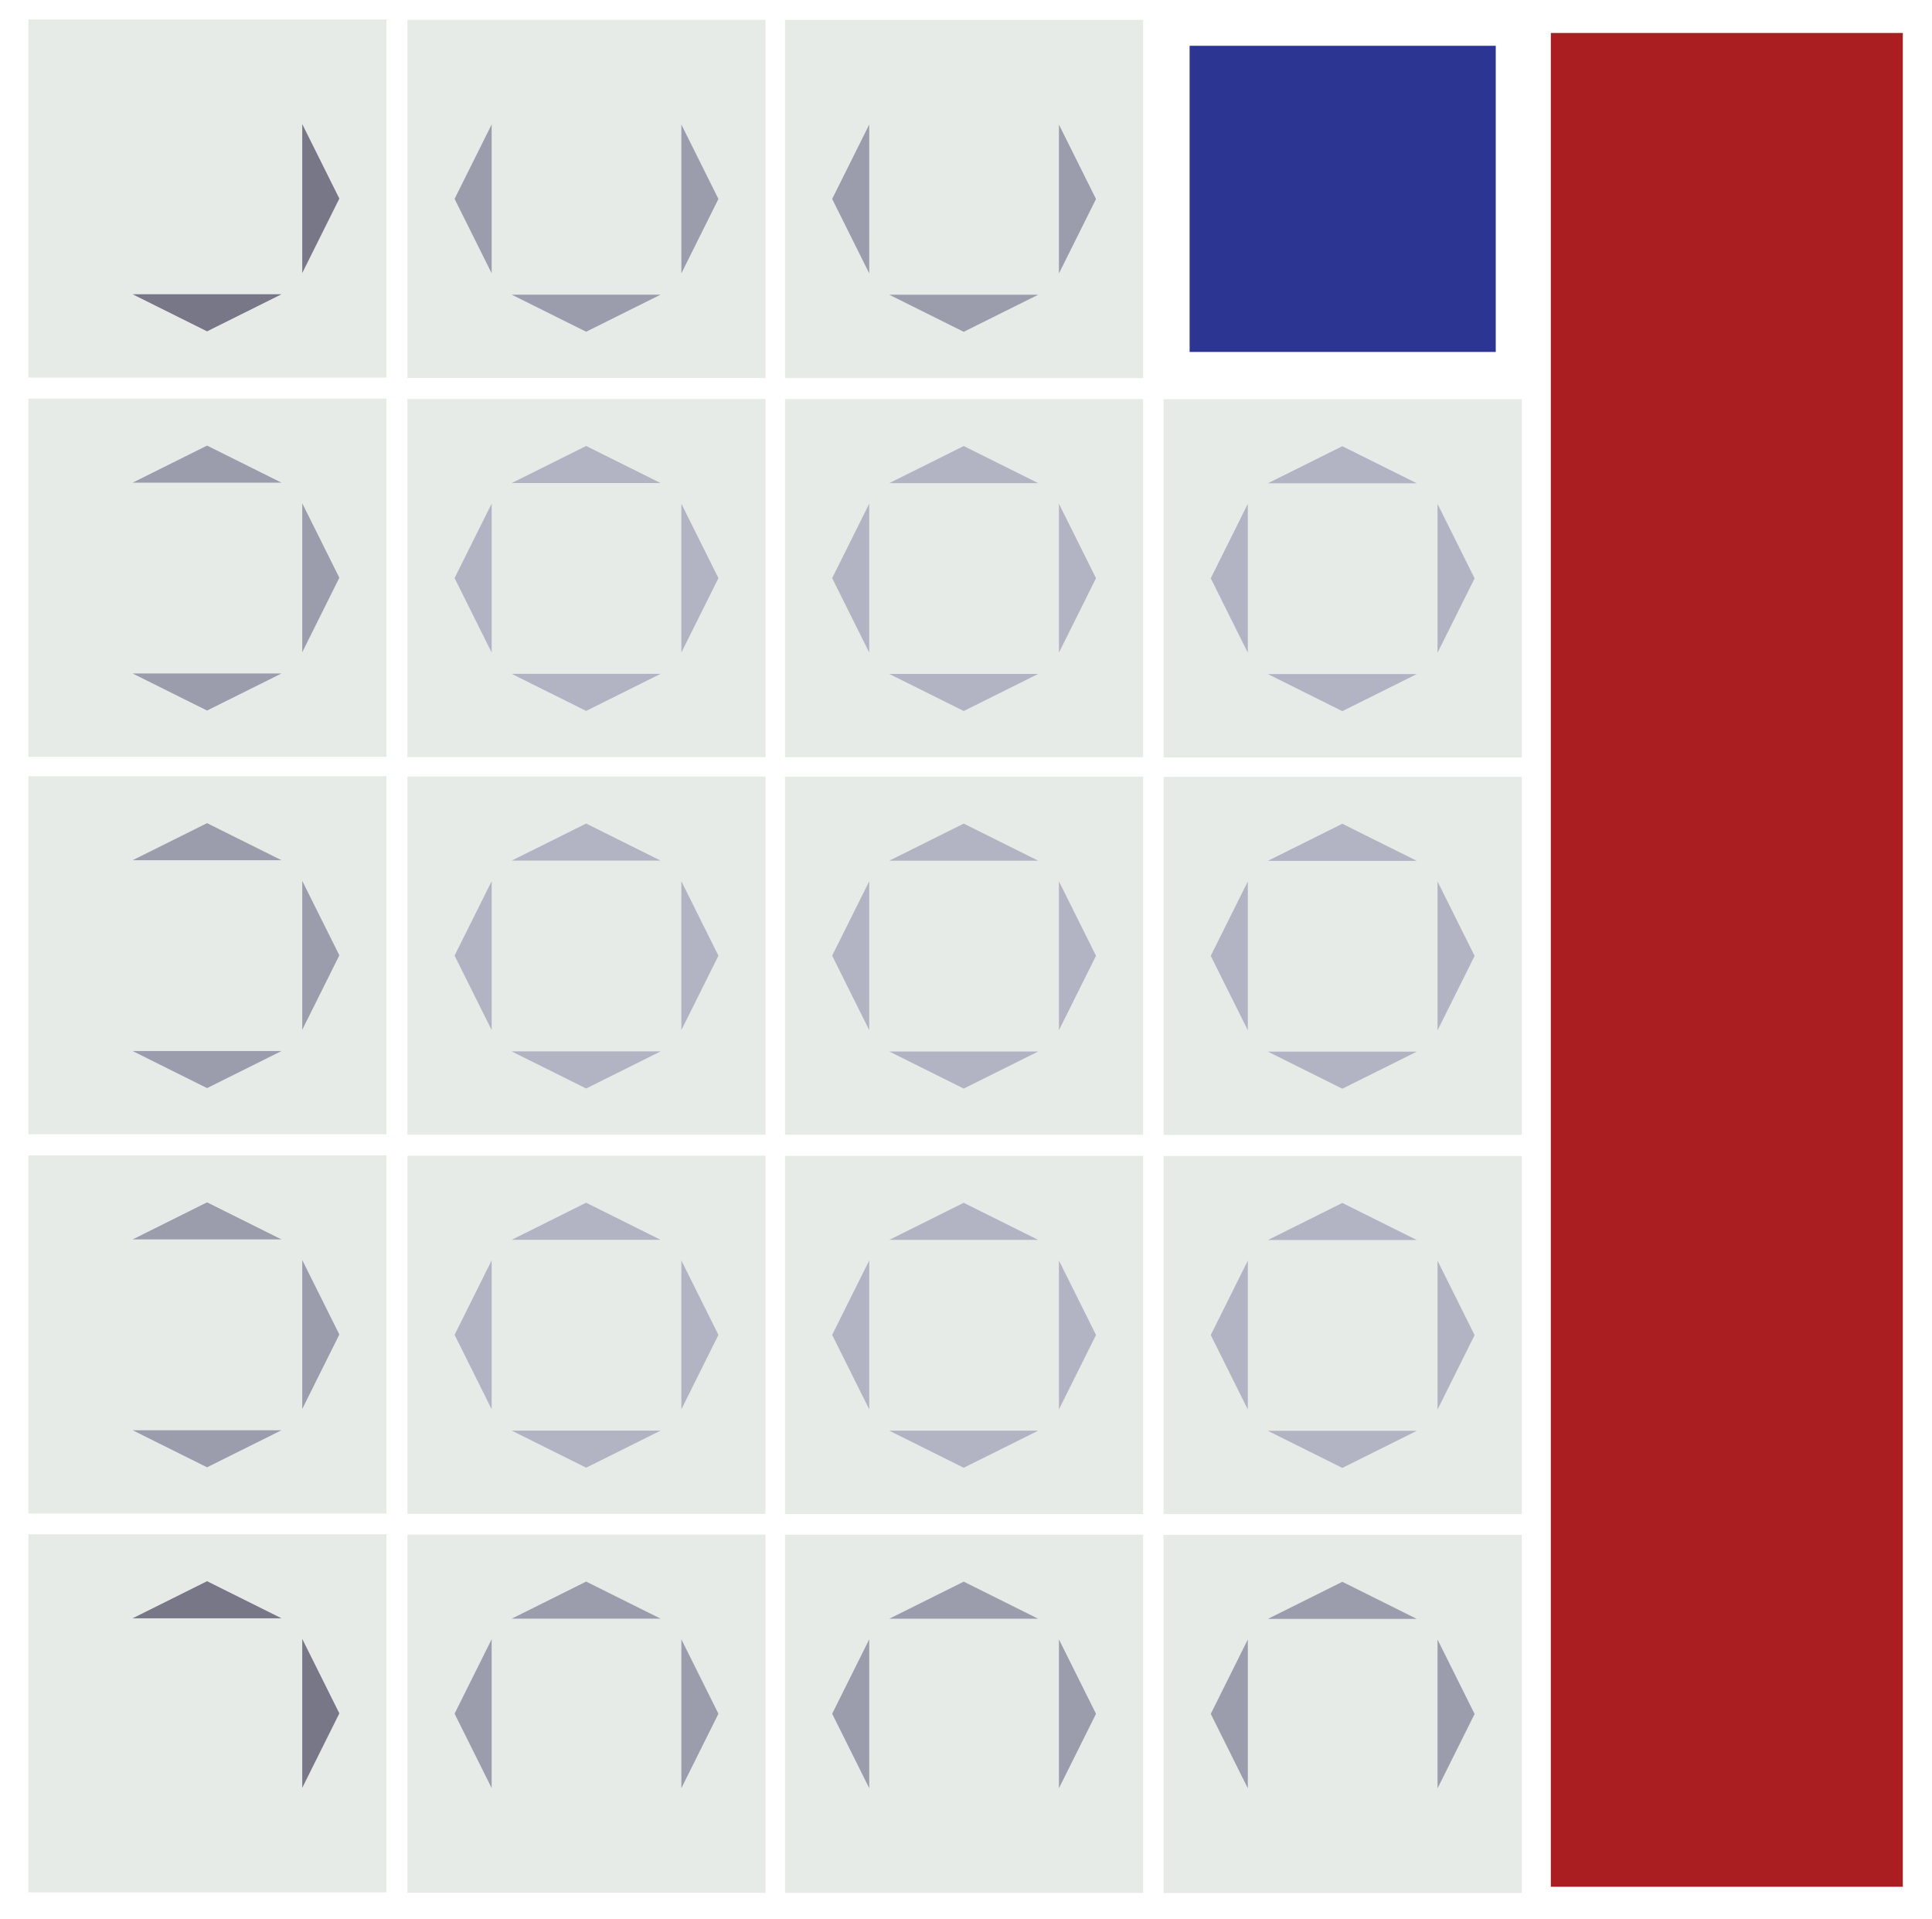<svg id="Layer_1" data-name="Layer 1" xmlns="http://www.w3.org/2000/svg" viewBox="0 0 137.294 136.357">
  <defs>
    <style>
      .cls-1 {
        fill: #aa1e22;
      }

      .cls-2 {
        fill: #2c3592;
      }

      .cls-3 {
        fill: #e7ebe8;
      }

      .cls-4 {
        fill: #777787;
      }

      .cls-5 {
        fill: #9b9dad;
      }

      .cls-6 {
        fill: #b2b3c3;
      }
    </style>
  </defs>
  <title>cliff-walking-actions</title>
  <rect class="cls-1" x="110.208" y="2.343" width="25.012" height="131.727"/>
  <rect class="cls-2" x="84.538" y="3.254" width="21.755" height="21.755"/>
  <rect class="cls-3" x="2.015" y="1.38" width="25.45" height="25.45"/>
  <polygon class="cls-4" points="14.714 23.545 20.005 20.91 9.423 20.91 14.714 23.545"/>
  <polygon class="cls-4" points="24.115 14.11 21.479 8.819 21.479 19.4 24.115 14.11"/>
  <rect class="cls-3" x="28.954" y="1.407" width="25.45" height="25.45"/>
  <polygon class="cls-5" points="32.304 14.131 34.939 19.422 34.939 8.84 32.304 14.131"/>
  <polygon class="cls-5" points="41.653 23.573 46.944 20.938 36.362 20.938 41.653 23.573"/>
  <polygon class="cls-5" points="51.054 14.137 48.419 8.846 48.419 19.428 51.054 14.137"/>
  <rect class="cls-3" x="55.786" y="1.412" width="25.45" height="25.45"/>
  <polygon class="cls-5" points="59.136 14.136 61.771 19.427 61.771 8.846 59.136 14.136"/>
  <polygon class="cls-5" points="68.485 23.578 73.776 20.943 63.194 20.943 68.485 23.578"/>
  <polygon class="cls-5" points="77.886 14.142 75.251 8.852 75.251 19.433 77.886 14.142"/>
  <rect class="cls-3" x="2.015" y="28.324" width="25.45" height="25.45"/>
  <polygon class="cls-5" points="14.714 50.49 20.005 47.855 9.423 47.855 14.714 50.49"/>
  <polygon class="cls-5" points="24.115 41.054 21.479 35.764 21.479 46.345 24.115 41.054"/>
  <polygon class="cls-5" points="14.714 31.663 9.423 34.298 20.005 34.298 14.714 31.663"/>
  <rect class="cls-3" x="28.954" y="28.352" width="25.45" height="25.45"/>
  <polygon class="cls-6" points="32.304 41.076 34.939 46.367 34.939 35.785 32.304 41.076"/>
  <polygon class="cls-6" points="41.653 50.517 46.944 47.882 36.362 47.882 41.653 50.517"/>
  <polygon class="cls-6" points="51.054 41.082 48.419 35.791 48.419 46.372 51.054 41.082"/>
  <polygon class="cls-6" points="41.653 31.69 36.362 34.325 46.944 34.325 41.653 31.69"/>
  <rect class="cls-3" x="55.786" y="28.357" width="25.45" height="25.45"/>
  <polygon class="cls-6" points="59.136 41.081 61.771 46.372 61.771 35.79 59.136 41.081"/>
  <polygon class="cls-6" points="68.485 50.523 73.776 47.888 63.194 47.888 68.485 50.523"/>
  <polygon class="cls-6" points="77.886 41.087 75.251 35.796 75.251 46.378 77.886 41.087"/>
  <polygon class="cls-6" points="68.485 31.695 63.194 34.33 73.776 34.33 68.485 31.695"/>
  <rect class="cls-3" x="82.69" y="28.368" width="25.45" height="25.45"/>
  <polygon class="cls-6" points="86.04 41.092 88.675 46.383 88.675 35.801 86.04 41.092"/>
  <polygon class="cls-6" points="95.39 50.533 100.68 47.898 90.099 47.898 95.39 50.533"/>
  <polygon class="cls-6" points="104.79 41.098 102.155 35.807 102.155 46.388 104.79 41.098"/>
  <polygon class="cls-6" points="95.39 31.706 90.099 34.341 100.68 34.341 95.39 31.706"/>
  <rect class="cls-3" x="2.015" y="55.153" width="25.45" height="25.45"/>
  <polygon class="cls-5" points="14.714 77.319 20.005 74.684 9.423 74.684 14.714 77.319"/>
  <polygon class="cls-5" points="24.115 67.883 21.479 62.593 21.479 73.174 24.115 67.883"/>
  <polygon class="cls-5" points="14.714 58.491 9.423 61.127 20.005 61.127 14.714 58.491"/>
  <rect class="cls-3" x="28.954" y="55.18" width="25.45" height="25.45"/>
  <polygon class="cls-6" points="32.304 67.905 34.939 73.196 34.939 62.614 32.304 67.905"/>
  <polygon class="cls-6" points="41.653 77.346 46.944 74.711 36.362 74.711 41.653 77.346"/>
  <polygon class="cls-6" points="51.054 67.911 48.419 62.62 48.419 73.201 51.054 67.911"/>
  <polygon class="cls-6" points="41.653 58.519 36.362 61.154 46.944 61.154 41.653 58.519"/>
  <rect class="cls-3" x="55.786" y="55.186" width="25.45" height="25.45"/>
  <polygon class="cls-6" points="59.136 67.91 61.771 73.201 61.771 62.619 59.136 67.91"/>
  <polygon class="cls-6" points="68.485 77.352 73.776 74.717 63.194 74.717 68.485 77.352"/>
  <polygon class="cls-6" points="77.886 67.916 75.251 62.625 75.251 73.207 77.886 67.916"/>
  <polygon class="cls-6" points="68.485 58.524 63.194 61.159 73.776 61.159 68.485 58.524"/>
  <rect class="cls-3" x="82.69" y="55.196" width="25.45" height="25.45"/>
  <polygon class="cls-6" points="86.04 67.921 88.675 73.212 88.675 62.63 86.04 67.921"/>
  <polygon class="cls-6" points="95.39 77.362 100.68 74.727 90.099 74.727 95.39 77.362"/>
  <polygon class="cls-6" points="104.79 67.927 102.155 62.636 102.155 73.217 104.79 67.927"/>
  <polygon class="cls-6" points="95.39 58.535 90.099 61.17 100.68 61.17 95.39 58.535"/>
  <rect class="cls-3" x="2.015" y="82.098" width="25.45" height="25.45"/>
  <polygon class="cls-5" points="14.714 104.264 20.005 101.629 9.423 101.629 14.714 104.264"/>
  <polygon class="cls-5" points="24.115 94.828 21.479 89.537 21.479 100.119 24.115 94.828"/>
  <polygon class="cls-5" points="14.714 85.436 9.423 88.071 20.005 88.071 14.714 85.436"/>
  <rect class="cls-3" x="28.954" y="82.125" width="25.45" height="25.45"/>
  <polygon class="cls-6" points="32.304 94.85 34.939 100.14 34.939 89.559 32.304 94.85"/>
  <polygon class="cls-6" points="41.653 104.291 46.944 101.656 36.362 101.656 41.653 104.291"/>
  <polygon class="cls-6" points="51.054 94.855 48.419 89.565 48.419 100.146 51.054 94.855"/>
  <polygon class="cls-6" points="41.653 85.463 36.362 88.099 46.944 88.099 41.653 85.463"/>
  <rect class="cls-3" x="55.786" y="82.131" width="25.45" height="25.45"/>
  <polygon class="cls-6" points="59.136 94.855 61.771 100.146 61.771 89.564 59.136 94.855"/>
  <polygon class="cls-6" points="68.485 104.296 73.776 101.661 63.194 101.661 68.485 104.296"/>
  <polygon class="cls-6" points="77.886 94.861 75.251 89.57 75.251 100.151 77.886 94.861"/>
  <polygon class="cls-6" points="68.485 85.469 63.194 88.104 73.776 88.104 68.485 85.469"/>
  <rect class="cls-3" x="82.69" y="82.141" width="25.45" height="25.45"/>
  <polygon class="cls-6" points="86.04 94.866 88.675 100.156 88.675 89.575 86.04 94.866"/>
  <polygon class="cls-6" points="95.39 104.307 100.68 101.672 90.099 101.672 95.39 104.307"/>
  <polygon class="cls-6" points="104.79 94.871 102.155 89.581 102.155 100.162 104.79 94.871"/>
  <polygon class="cls-6" points="95.39 85.479 90.099 88.115 100.68 88.115 95.39 85.479"/>
  <rect class="cls-3" x="2.015" y="109.018" width="25.45" height="25.45"/>
  <polygon class="cls-4" points="24.115 121.749 21.479 116.458 21.479 127.039 24.115 121.749"/>
  <polygon class="cls-4" points="14.714 112.357 9.423 114.992 20.005 114.992 14.714 112.357"/>
  <rect class="cls-3" x="28.954" y="109.046" width="25.45" height="25.45"/>
  <polygon class="cls-5" points="32.304 121.77 34.939 127.061 34.939 116.479 32.304 121.77"/>
  <polygon class="cls-5" points="51.054 121.776 48.419 116.485 48.419 127.067 51.054 121.776"/>
  <polygon class="cls-5" points="41.653 112.384 36.362 115.019 46.944 115.019 41.653 112.384"/>
  <rect class="cls-3" x="55.786" y="109.051" width="25.45" height="25.45"/>
  <polygon class="cls-5" points="59.136 121.775 61.771 127.066 61.771 116.484 59.136 121.775"/>
  <polygon class="cls-5" points="77.886 121.781 75.251 116.49 75.251 127.072 77.886 121.781"/>
  <polygon class="cls-5" points="68.485 112.389 63.194 115.024 73.776 115.024 68.485 112.389"/>
  <rect class="cls-3" x="82.69" y="109.062" width="25.45" height="25.45"/>
  <polygon class="cls-5" points="86.04 121.786 88.675 127.077 88.675 116.495 86.04 121.786"/>
  <polygon class="cls-5" points="104.79 121.792 102.155 116.501 102.155 127.083 104.79 121.792"/>
  <polygon class="cls-5" points="95.39 112.4 90.099 115.035 100.68 115.035 95.39 112.4"/>
</svg>
